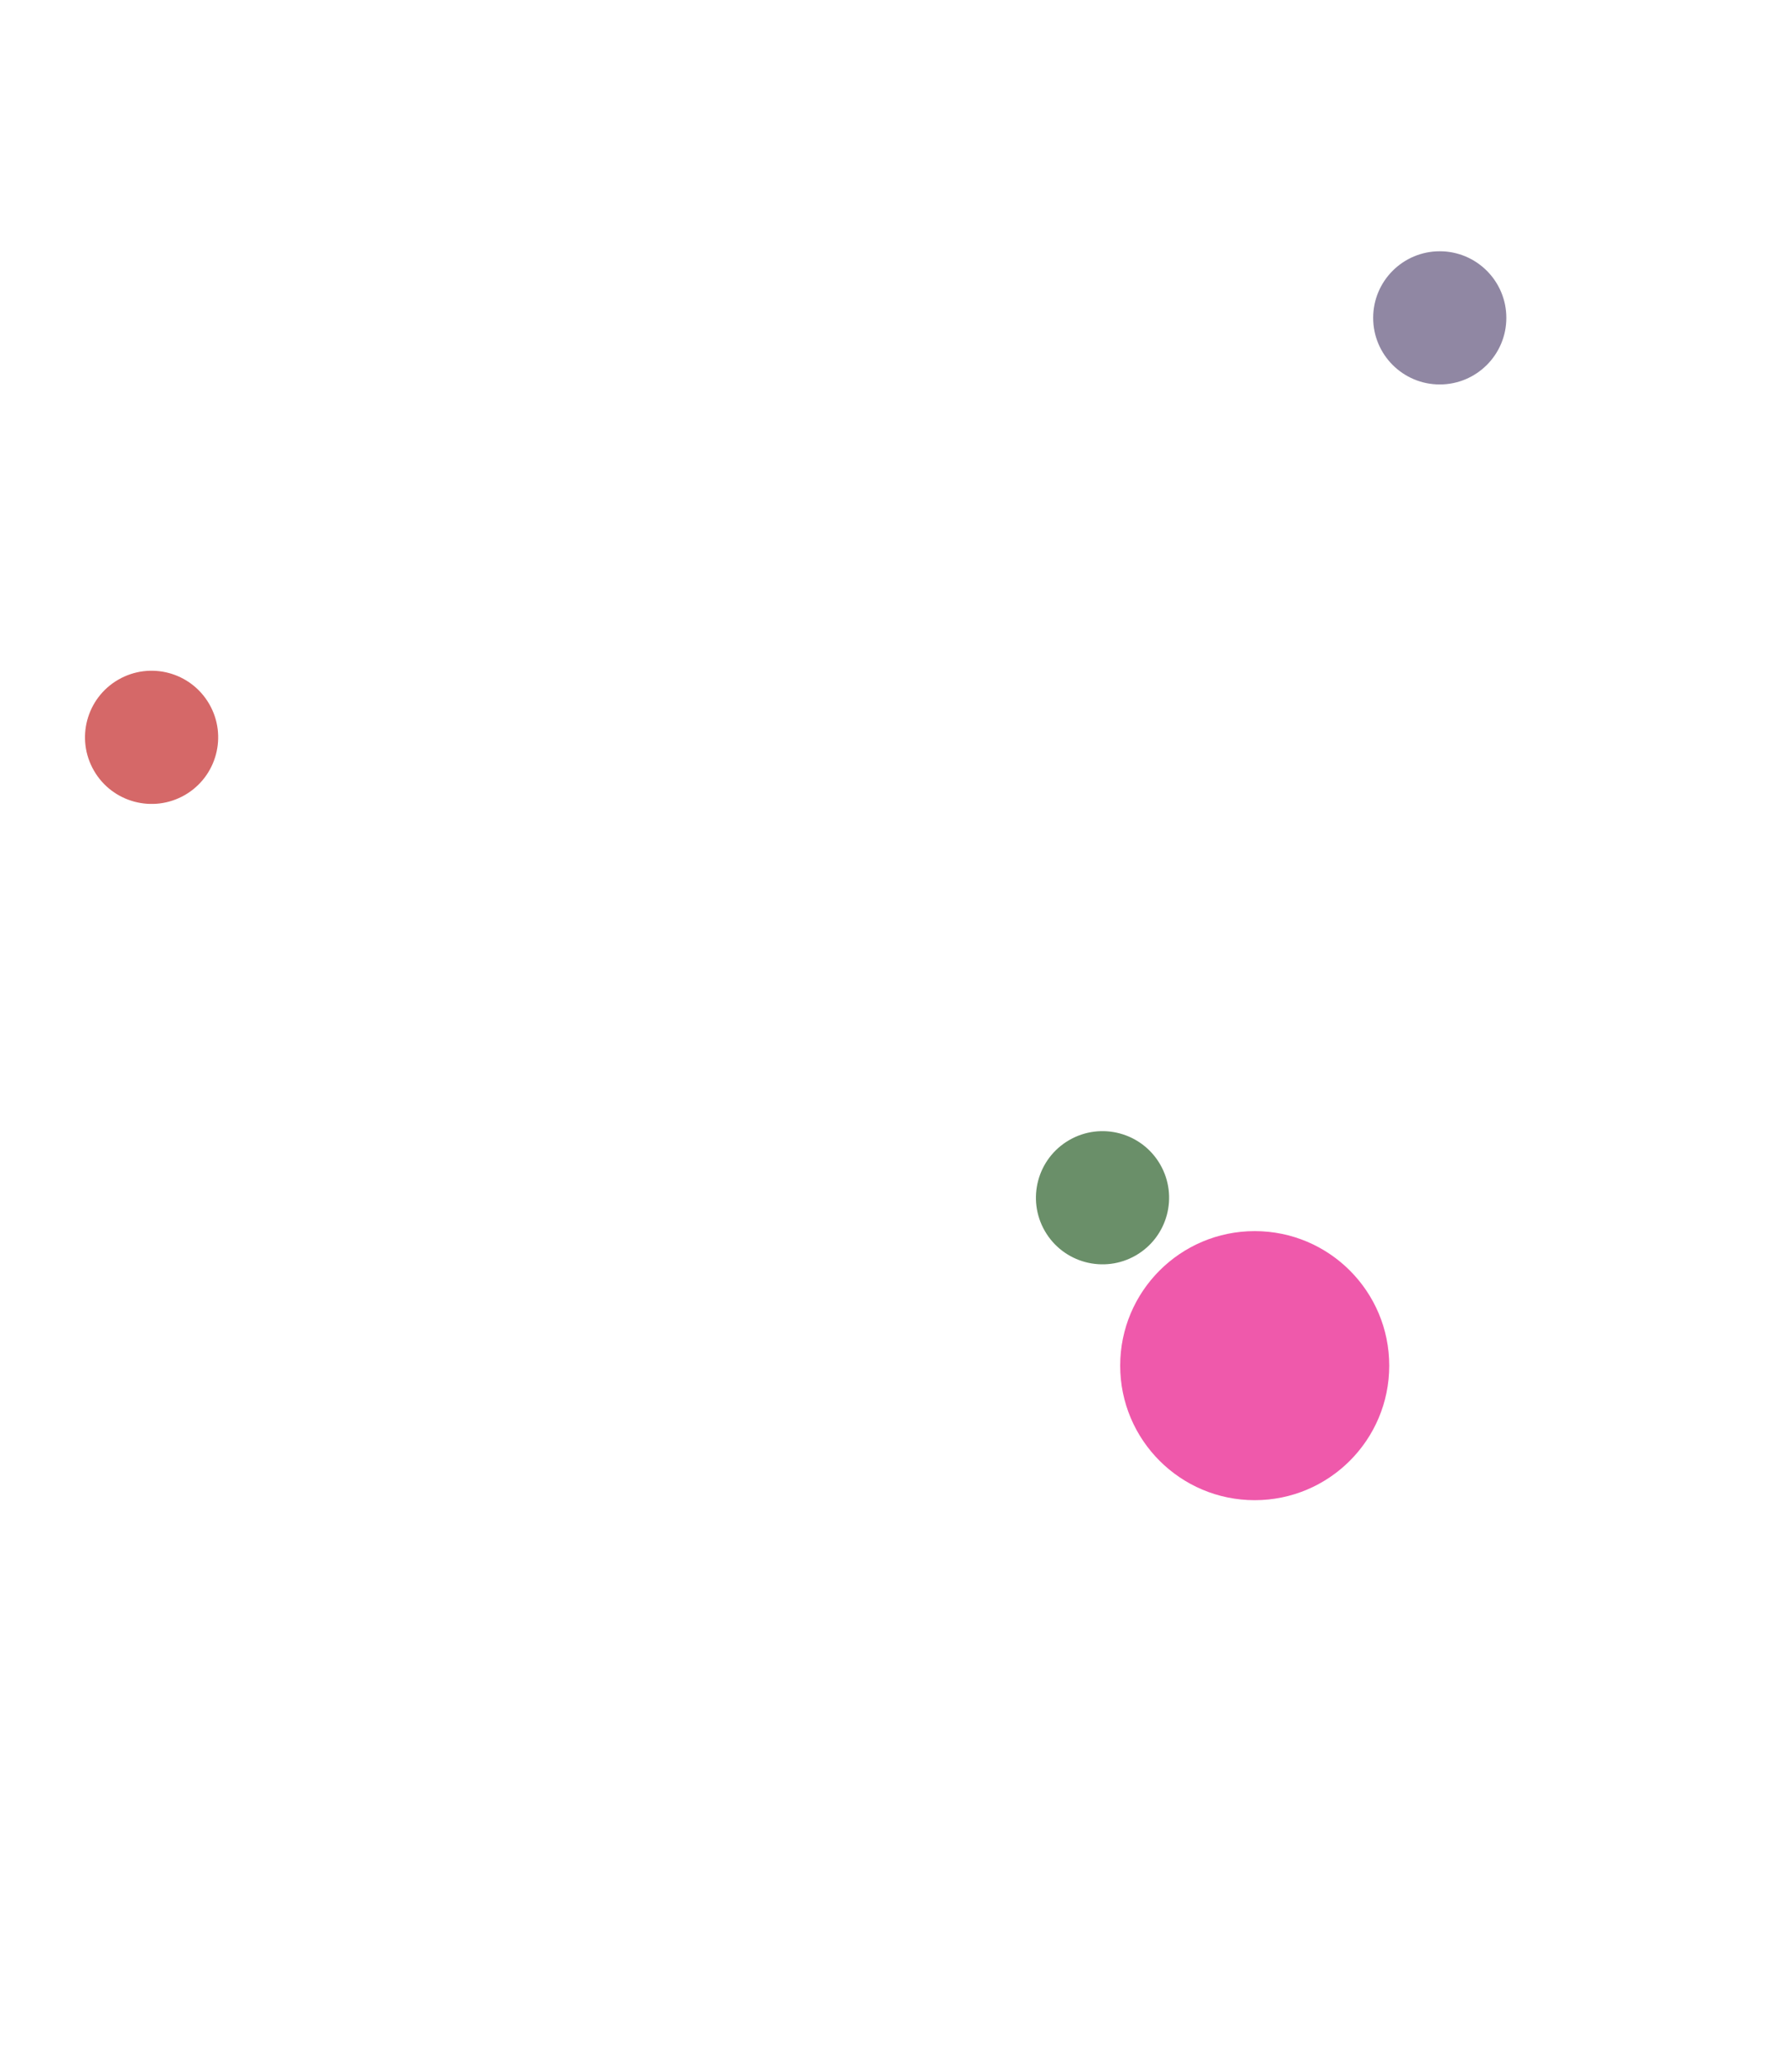 <?xml version="1.0" encoding="utf-8"?>
<!-- Generator: Adobe Illustrator 15.1.0, SVG Export Plug-In . SVG Version: 6.00 Build 0)  -->
<!DOCTYPE svg PUBLIC "-//W3C//DTD SVG 1.1//EN" "http://www.w3.org/Graphics/SVG/1.1/DTD/svg11.dtd">
<svg version="1.1" id="Ebene_1" xmlns="http://www.w3.org/2000/svg" xmlns:xlink="http://www.w3.org/1999/xlink" x="0px" y="0px"
	 width="398.333px" height="462px" viewBox="0 0 398.333 462" enable-background="new 0 0 398.333 462" xml:space="preserve">
<g>
	<defs>
		<rect id="SVGID_1_" x="2.28" y="0.83" width="451.117" height="461.17"/>
	</defs>
	<clipPath id="SVGID_2_">
		<use xlink:href="#SVGID_1_"  overflow="visible"/>
	</clipPath>
	<g clip-path="url(#SVGID_2_)">
		<defs>
			<rect id="SVGID_3_" x="2.28" y="0.83" width="451.117" height="461.17"/>
		</defs>
		<clipPath id="SVGID_4_">
			<use xlink:href="#SVGID_3_"  overflow="visible"/>
		</clipPath>
		<g opacity="0.65" clip-path="url(#SVGID_4_)">
			<g>
				<defs>
					<rect id="SVGID_5_" x="240.837" y="273.544" width="78.004" height="62.005"/>
				</defs>
				<clipPath id="SVGID_6_">
					<use xlink:href="#SVGID_5_"  overflow="visible"/>
				</clipPath>
				<path clip-path="url(#SVGID_6_)" fill="#E6007E" d="M279.839,334.549c16.57,0,30.003-13.433,30.003-30.002
					s-13.433-30.003-30.003-30.003s-30.003,13.434-30.003,30.003S263.269,334.549,279.839,334.549"/>
			</g>
		</g>
		<g opacity="0.65" clip-path="url(#SVGID_4_)">
			<g>
				<defs>
					<rect id="SVGID_7_" x="272.638" y="156.596" width="108.78" height="92.781"/>
				</defs>
				<clipPath id="SVGID_8_">
					<use xlink:href="#SVGID_7_"  overflow="visible"/>
				</clipPath>
			</g>
		</g>
		<g opacity="0.65" clip-path="url(#SVGID_4_)">
			<g>
				<defs>
					<rect id="SVGID_9_" x="297.259" y="55.036" width="47.7" height="31.701"/>
				</defs>
				<clipPath id="SVGID_10_">
					<use xlink:href="#SVGID_9_"  overflow="visible"/>
				</clipPath>
				<path clip-path="url(#SVGID_10_)" fill="#544771" d="M321.108,85.737c8.202,0,14.851-6.649,14.851-14.851
					c0-8.202-6.648-14.851-14.851-14.851c-8.201,0-14.85,6.648-14.85,14.851C306.259,79.088,312.907,85.737,321.108,85.737"/>
			</g>
		</g>
		<g opacity="0.65" clip-path="url(#SVGID_4_)">
			<g>
				<defs>
					<rect id="SVGID_11_" x="5.229" y="138.777" width="57.16" height="51.304"/>
				</defs>
				<clipPath id="SVGID_12_">
					<use xlink:href="#SVGID_11_"  overflow="visible"/>
				</clipPath>
				<path clip-path="url(#SVGID_12_)" fill="#BF1717" d="M26.384,151.568c-7.103,4.102-9.536,13.184-5.436,20.286
					c4.101,7.104,13.184,9.536,20.286,5.437c7.103-4.102,9.537-13.185,5.436-20.286C42.569,149.901,33.487,147.468,26.384,151.568"
					/>
			</g>
		</g>
		<g opacity="0.65" clip-path="url(#SVGID_4_)">
			<g>
				<defs>
					<rect id="SVGID_13_" x="217.316" y="241.452" width="57.159" height="51.304"/>
				</defs>
				<clipPath id="SVGID_14_">
					<use xlink:href="#SVGID_13_"  overflow="visible"/>
				</clipPath>
				<path clip-path="url(#SVGID_14_)" fill="#1A5318" d="M238.472,254.243c-7.104,4.101-9.537,13.183-5.437,20.286
					c4.101,7.103,13.185,9.536,20.286,5.436c7.103-4.101,9.537-13.184,5.436-20.286
					C254.656,252.576,245.574,250.142,238.472,254.243"/>
			</g>
		</g>
	</g>
	<g clip-path="url(#SVGID_2_)">
		<defs>
			<rect id="SVGID_15_" x="2.28" y="0.83" width="451.117" height="461.17"/>
		</defs>
		<clipPath id="SVGID_16_">
			<use xlink:href="#SVGID_15_"  overflow="visible"/>
		</clipPath>
	</g>
</g>
</svg>
